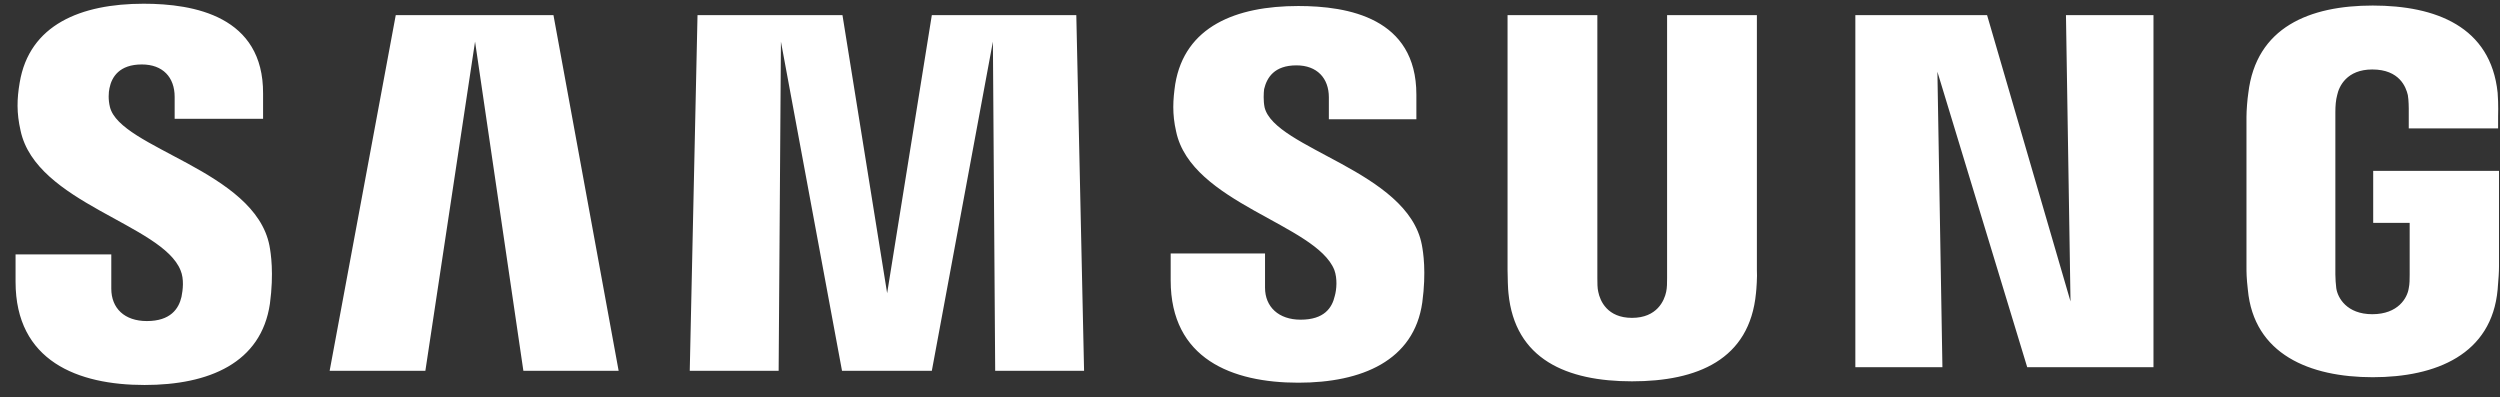 <svg width="151" height="24" viewBox="0 0 151 24" fill="none" xmlns="http://www.w3.org/2000/svg">
<rect x="0" y="0" width="151" height="24" fill="#333333" stroke="none"/>
<g clip-path="url(#clip0_18_377)">
<path d="M6.639 6.458C6.529 6.016 6.557 5.575 6.612 5.327C6.75 4.638 7.218 3.893 8.567 3.893C9.833 3.893 10.549 4.665 10.549 5.851C10.549 6.237 10.549 7.175 10.549 7.175H15.89V5.658C15.918 0.97 11.706 0.225 8.677 0.225C4.877 0.225 1.766 1.494 1.188 4.996C1.023 5.961 0.995 6.816 1.243 7.892C2.179 12.277 9.806 13.545 10.907 16.331C11.127 16.855 11.045 17.517 10.962 17.93C10.797 18.647 10.301 19.392 8.87 19.392C7.52 19.392 6.722 18.62 6.722 17.434V15.365H0.94V17.02C0.94 21.819 4.712 23.253 8.732 23.253C12.614 23.253 15.78 21.929 16.303 18.344C16.551 16.496 16.359 15.283 16.276 14.841C15.395 10.291 7.245 8.967 6.639 6.458ZM76.381 6.485C76.298 6.072 76.326 5.603 76.353 5.382C76.518 4.693 76.959 3.948 78.308 3.948C79.547 3.948 80.263 4.72 80.263 5.879C80.263 6.265 80.263 7.202 80.263 7.202H85.549V5.713C85.549 1.08 81.419 0.363 78.418 0.363C74.646 0.363 71.562 1.604 70.984 5.079C70.847 6.016 70.791 6.871 71.039 7.947C71.948 12.277 79.492 13.545 80.593 16.303C80.786 16.827 80.731 17.489 80.621 17.875C80.456 18.592 79.987 19.309 78.556 19.309C77.234 19.309 76.408 18.537 76.408 17.379V15.31H70.709V16.937C70.709 21.681 74.426 23.115 78.418 23.115C82.245 23.115 85.411 21.791 85.907 18.261C86.155 16.413 85.962 15.227 85.879 14.786C85.026 10.319 76.986 8.995 76.381 6.485ZM125.059 18.206L120.02 0.915H112.063V22.177H117.322L117.019 4.334L122.443 22.177H130.07V0.915H124.784L125.059 18.206ZM23.903 0.915L19.91 22.398H25.692L28.693 2.514L31.612 22.398H37.366L33.429 0.915H23.903ZM56.282 0.915L53.583 17.709L50.885 0.915H42.13L41.661 22.398H47.03L47.168 2.514L50.858 22.398H56.282L59.971 2.514L60.109 22.398H65.478L65.009 0.915H56.282ZM106.116 0.915H100.692V16.799C100.692 17.075 100.692 17.379 100.637 17.627C100.527 18.151 100.087 19.199 98.572 19.199C97.085 19.199 96.645 18.178 96.535 17.627C96.48 17.406 96.48 17.075 96.48 16.799V0.915H91.056V16.303C91.056 16.689 91.083 17.517 91.111 17.709C91.496 21.708 94.635 23.032 98.572 23.032C102.509 23.032 105.676 21.736 106.061 17.709C106.089 17.489 106.144 16.689 106.116 16.303V0.915ZM143.341 10.319V13.463H145.544V16.579C145.544 16.855 145.544 17.158 145.489 17.406C145.406 17.985 144.855 18.978 143.286 18.978C141.744 18.978 141.193 17.985 141.111 17.406C141.083 17.158 141.056 16.855 141.056 16.579V6.761C141.056 6.403 141.083 6.044 141.166 5.741C141.276 5.217 141.744 4.196 143.286 4.196C144.938 4.196 145.323 5.272 145.433 5.741C145.489 6.044 145.489 6.568 145.489 6.568V7.754H150.885V7.037C150.885 7.037 150.913 6.292 150.857 5.603C150.444 1.604 147.113 0.335 143.313 0.335C139.514 0.335 136.265 1.632 135.797 5.63C135.742 5.989 135.687 6.651 135.687 7.064V16.082C135.687 16.468 135.687 16.772 135.769 17.489C136.127 21.405 139.514 22.784 143.313 22.784C147.141 22.784 150.5 21.405 150.857 17.489C150.913 16.772 150.94 16.468 150.94 16.082V10.319H143.341Z" fill="white"/>
</g>
<defs>
<clipPath id="clip0_18_377">
<rect width="150" height="23" fill="white" transform="translate(0.94 0.225)"/>
</clipPath>
</defs>
</svg>
